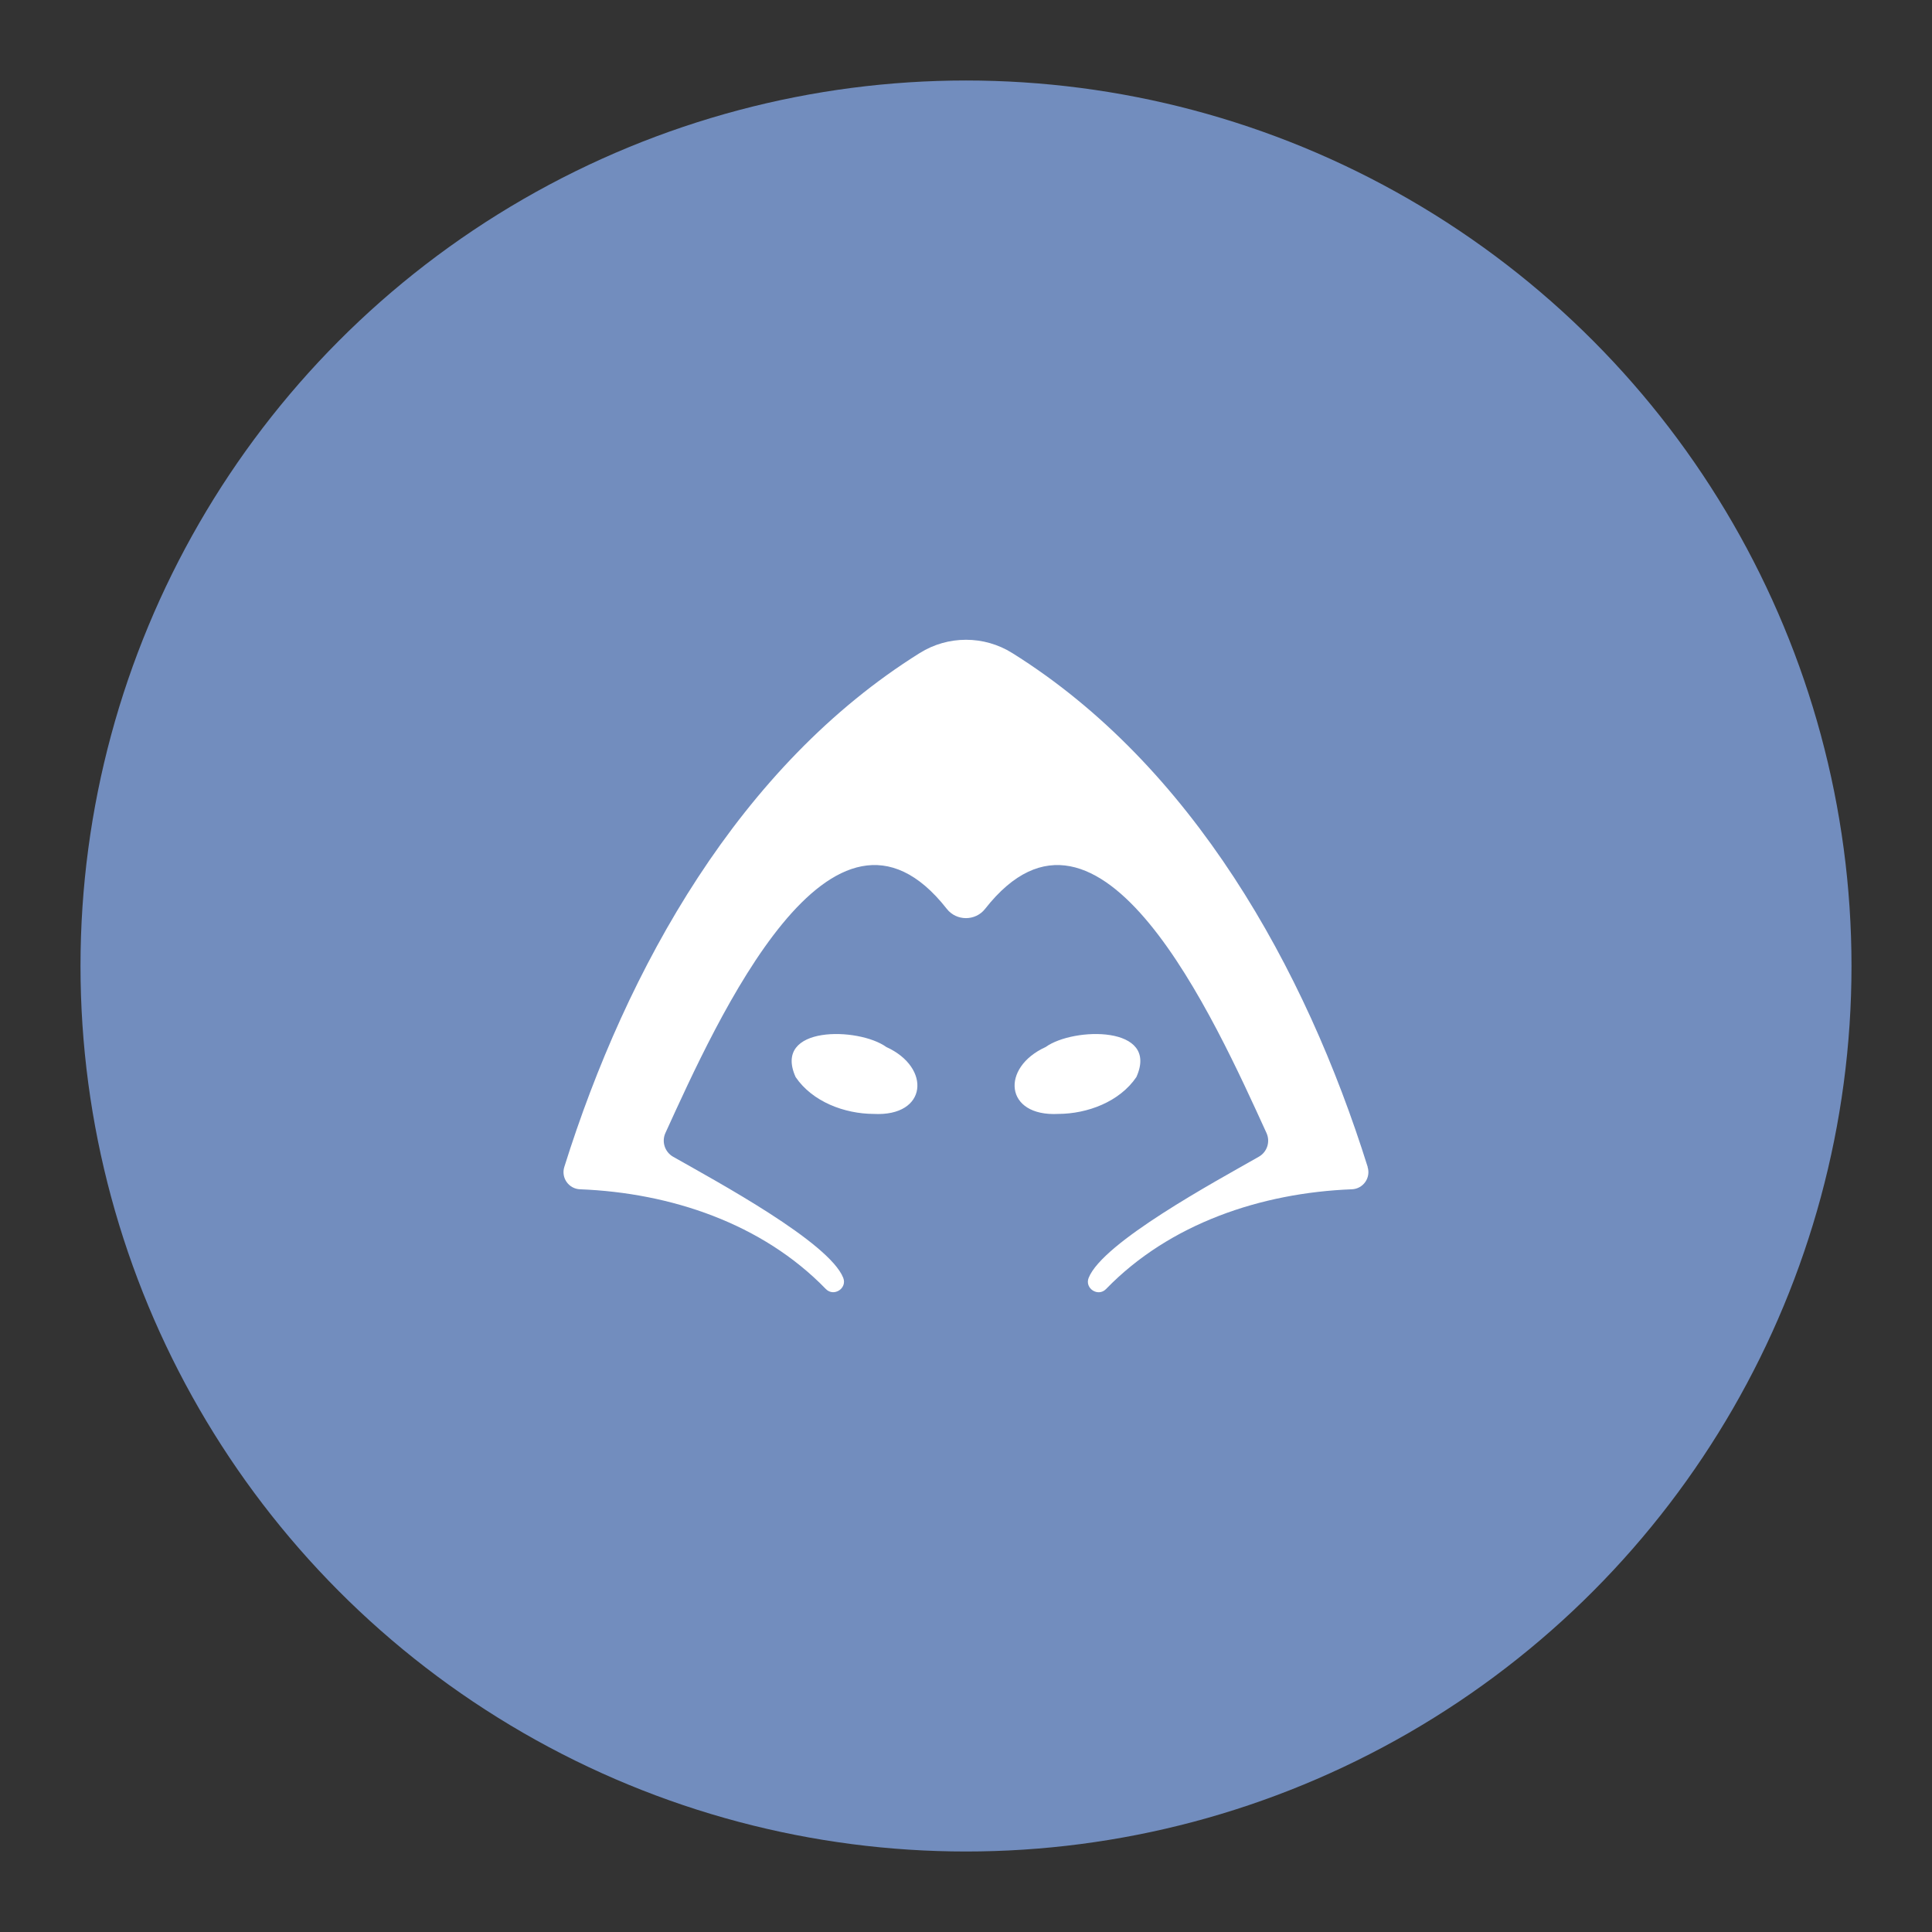 <?xml version="1.0" encoding="UTF-8"?><svg id="uuid-9ef956d1-9ffb-479b-83d0-319216247835" xmlns="http://www.w3.org/2000/svg" width="192" height="192" viewBox="0 0 192 192"><rect x="0" y="0" width="192" height="192" fill="#333333" stroke="none"/><g id="uuid-00541e23-4e8a-41f4-b19f-34ebf3c9ddc1"><g id="uuid-9e5580c8-4856-4616-88b4-cdd6c0ddf8c2"><circle cx="96" cy="96" r="88" fill="#728dbe"/></g><path d="m105.17,110.7c-5.35.28-5.74-4.61-1.25-6.65,2.74-1.98,11.34-2.17,9.01,2.99-1.67,2.46-4.87,3.65-7.76,3.66Z" fill="#fff" stroke-width="0"/><path d="m135.92,115.97c-6.21-19.81-17.46-39.91-35.32-51.07-2.81-1.76-6.39-1.76-9.2,0-17.87,11.16-29.11,31.26-35.32,51.07-.34,1.08.44,2.18,1.57,2.22,8.98.35,18.1,3.39,24.42,9.91.79.81,2.14-.06,1.73-1.11-1.4-3.54-12.53-9.55-16.9-12.03-.83-.47-1.17-1.5-.77-2.37,5.15-11.27,16.57-36.79,27.96-22.27.96,1.23,2.85,1.23,3.81,0,11.39-14.52,22.81,11,27.96,22.27.4.87.07,1.9-.77,2.37-4.37,2.49-15.49,8.5-16.9,12.03-.42,1.05.94,1.93,1.73,1.11,6.32-6.52,15.44-9.56,24.42-9.91,1.13-.04,1.91-1.14,1.57-2.22Z" fill="#fff" stroke-width="0"/><path d="m86.83,110.7c5.35.28,5.74-4.61,1.25-6.65-2.74-1.98-11.34-2.17-9.01,2.99,1.67,2.46,4.87,3.65,7.76,3.66Z" fill="#fff" stroke-width="0"/></g></svg>